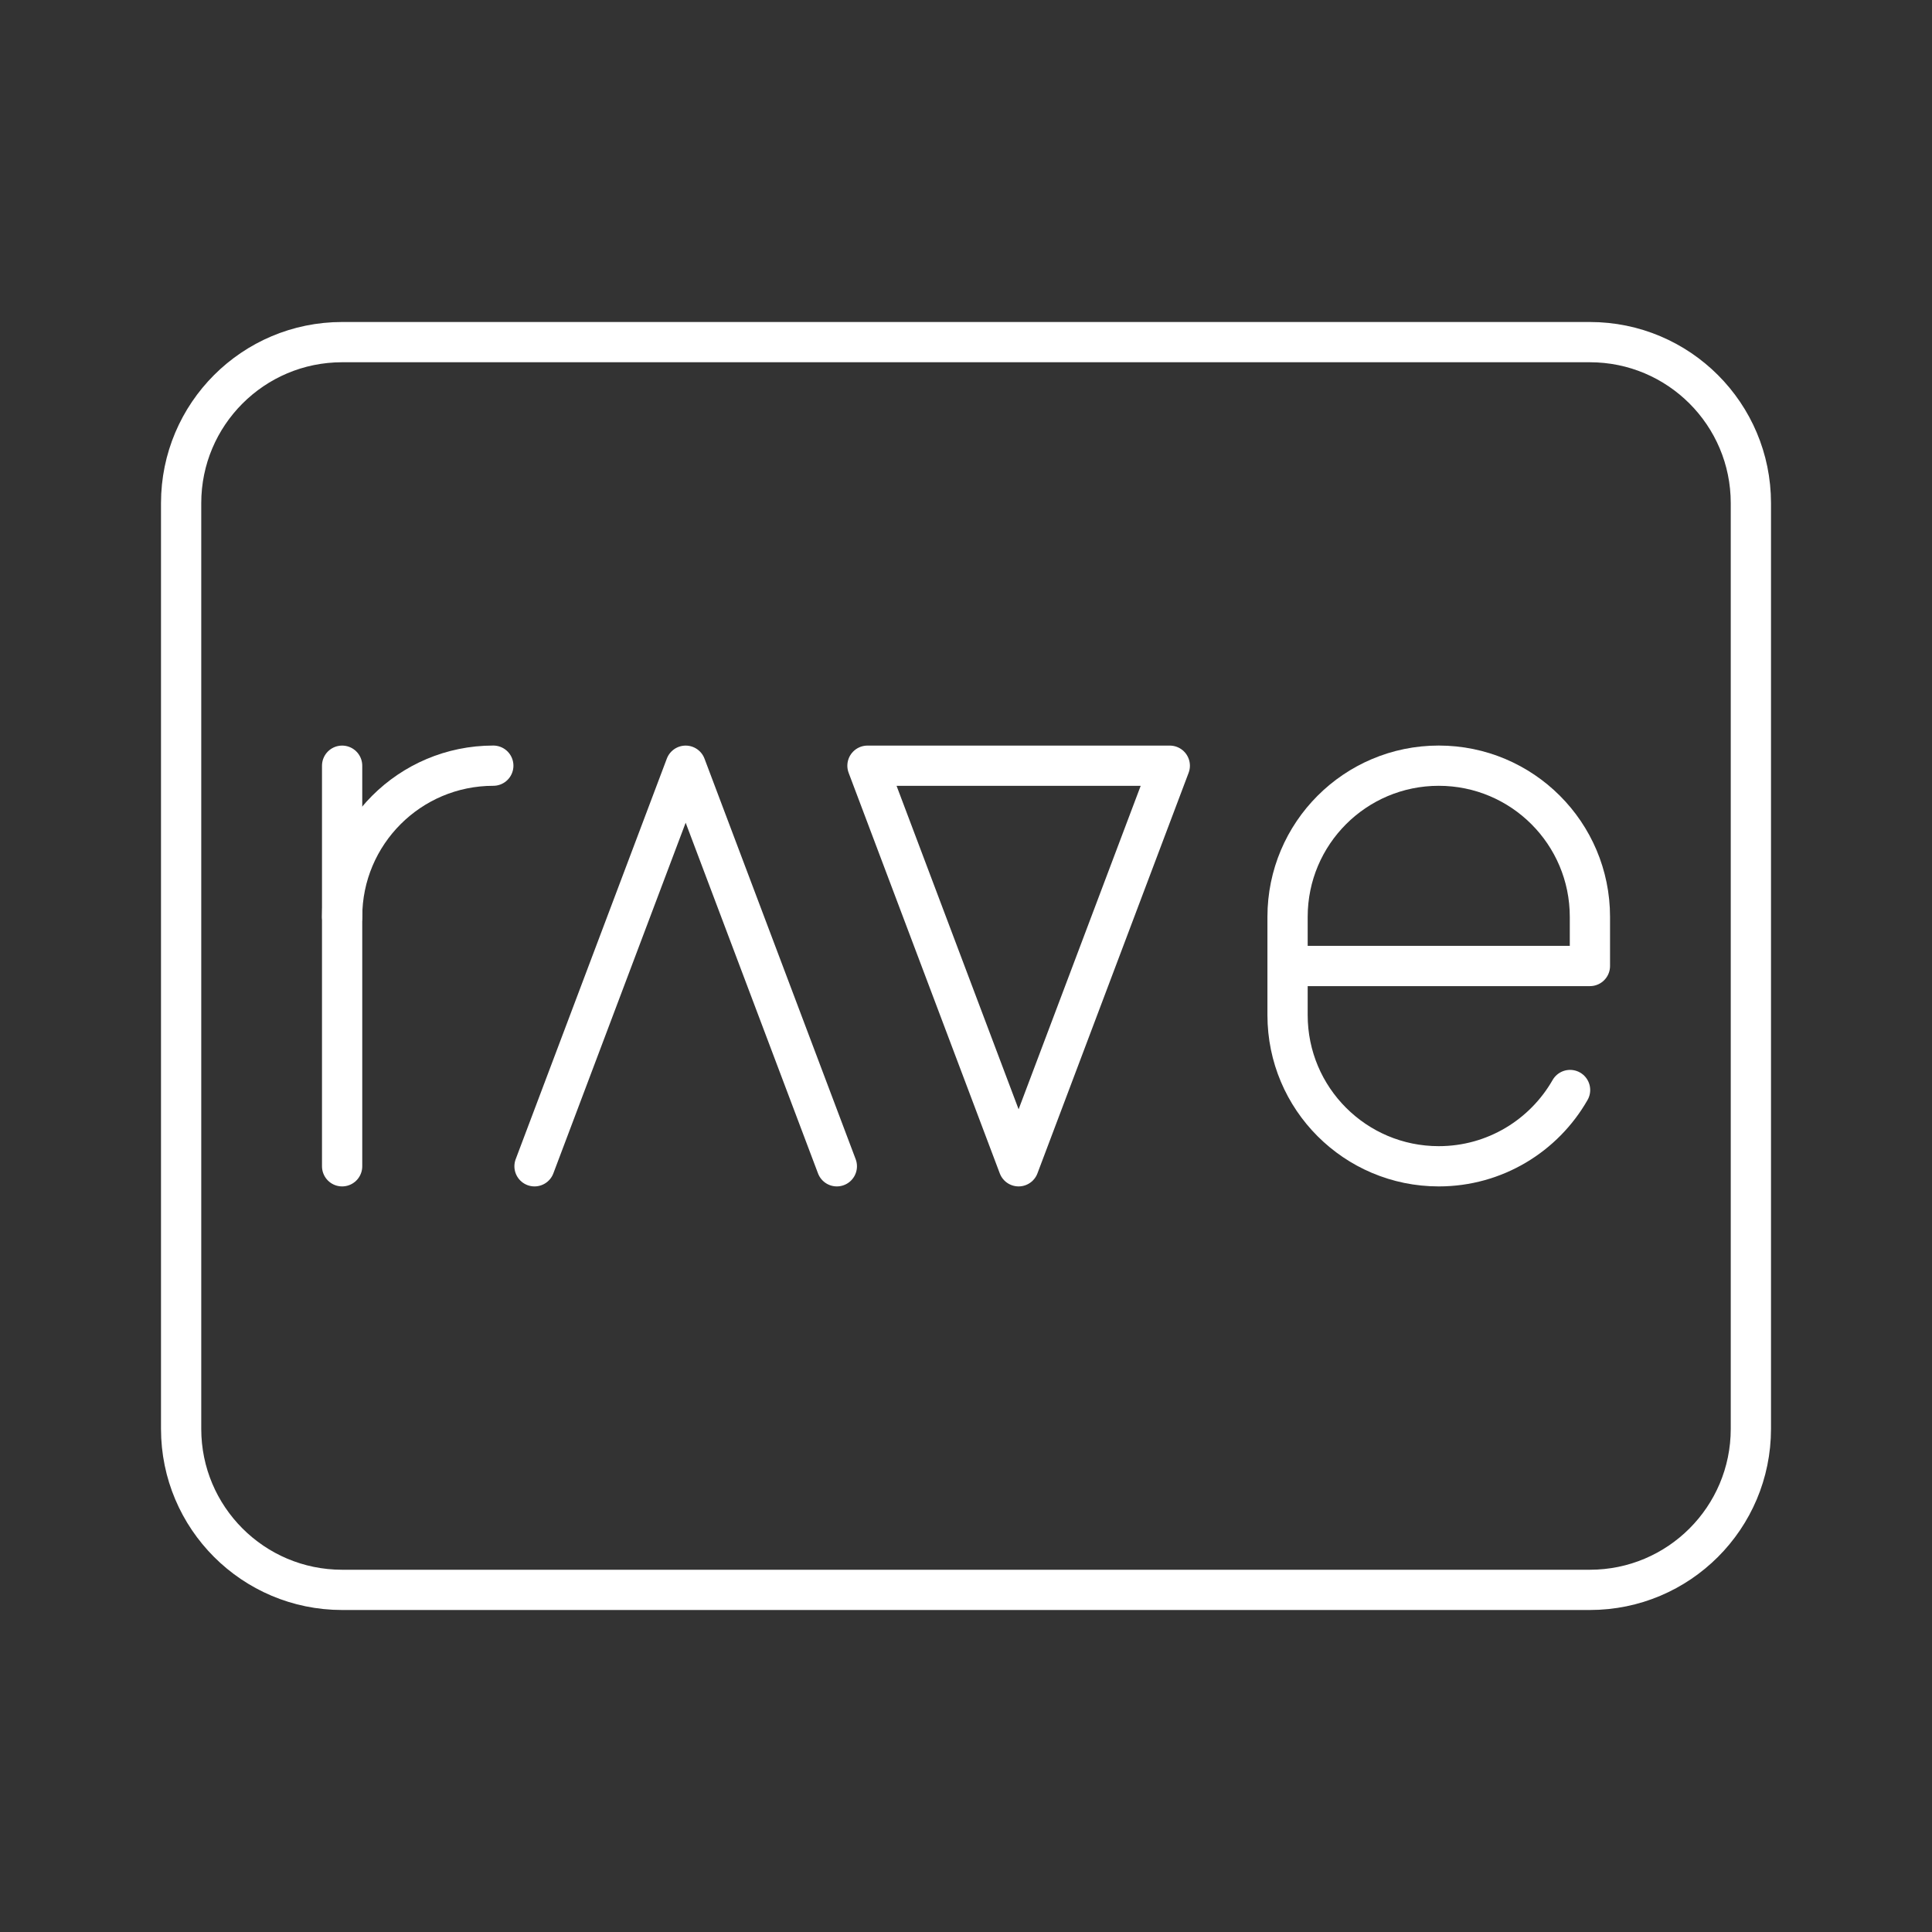 <?xml version="1.0" encoding="UTF-8"?><svg id="a" xmlns="http://www.w3.org/2000/svg" viewBox="0 0 48 48"><rect x="0" y="0" width="48" height="48" fill="#333333" stroke="none"/><defs><style>.c{fill:none;stroke:#fff;stroke-linecap:round;stroke-linejoin:round;}</style></defs><polyline class="c" points="20.791 28.976 17.035 19.024 13.28 28.976"/><polygon class="c" points="29.063 19.024 25.307 28.976 21.552 19.024 29.063 19.024"/><path class="c" d="M8.5,22.779c0-2.074,1.681-3.756,3.756-3.756h0"/><line class="c" x1="8.5" y1="19.024" x2="8.5" y2="28.976"/><path class="c" d="M39.008,27.081c-.647,1.132-1.866,1.895-3.263,1.895h0c-2.074,0-3.756-1.681-3.756-3.756v-2.441c0-2.074,1.681-3.756,3.756-3.756h0c2.074,0,3.756,1.681,3.756,3.756v1.221s-7.511,0-7.511,0"/><path id="b" class="c" d="M43.5,35.5V12.5c0-2.209-1.791-4-4-4H8.5c-2.209,0-4,1.791-4,4v23c0,2.209,1.791,4,4,4h31c2.209,0,4-1.791,4-4Z"/></svg>